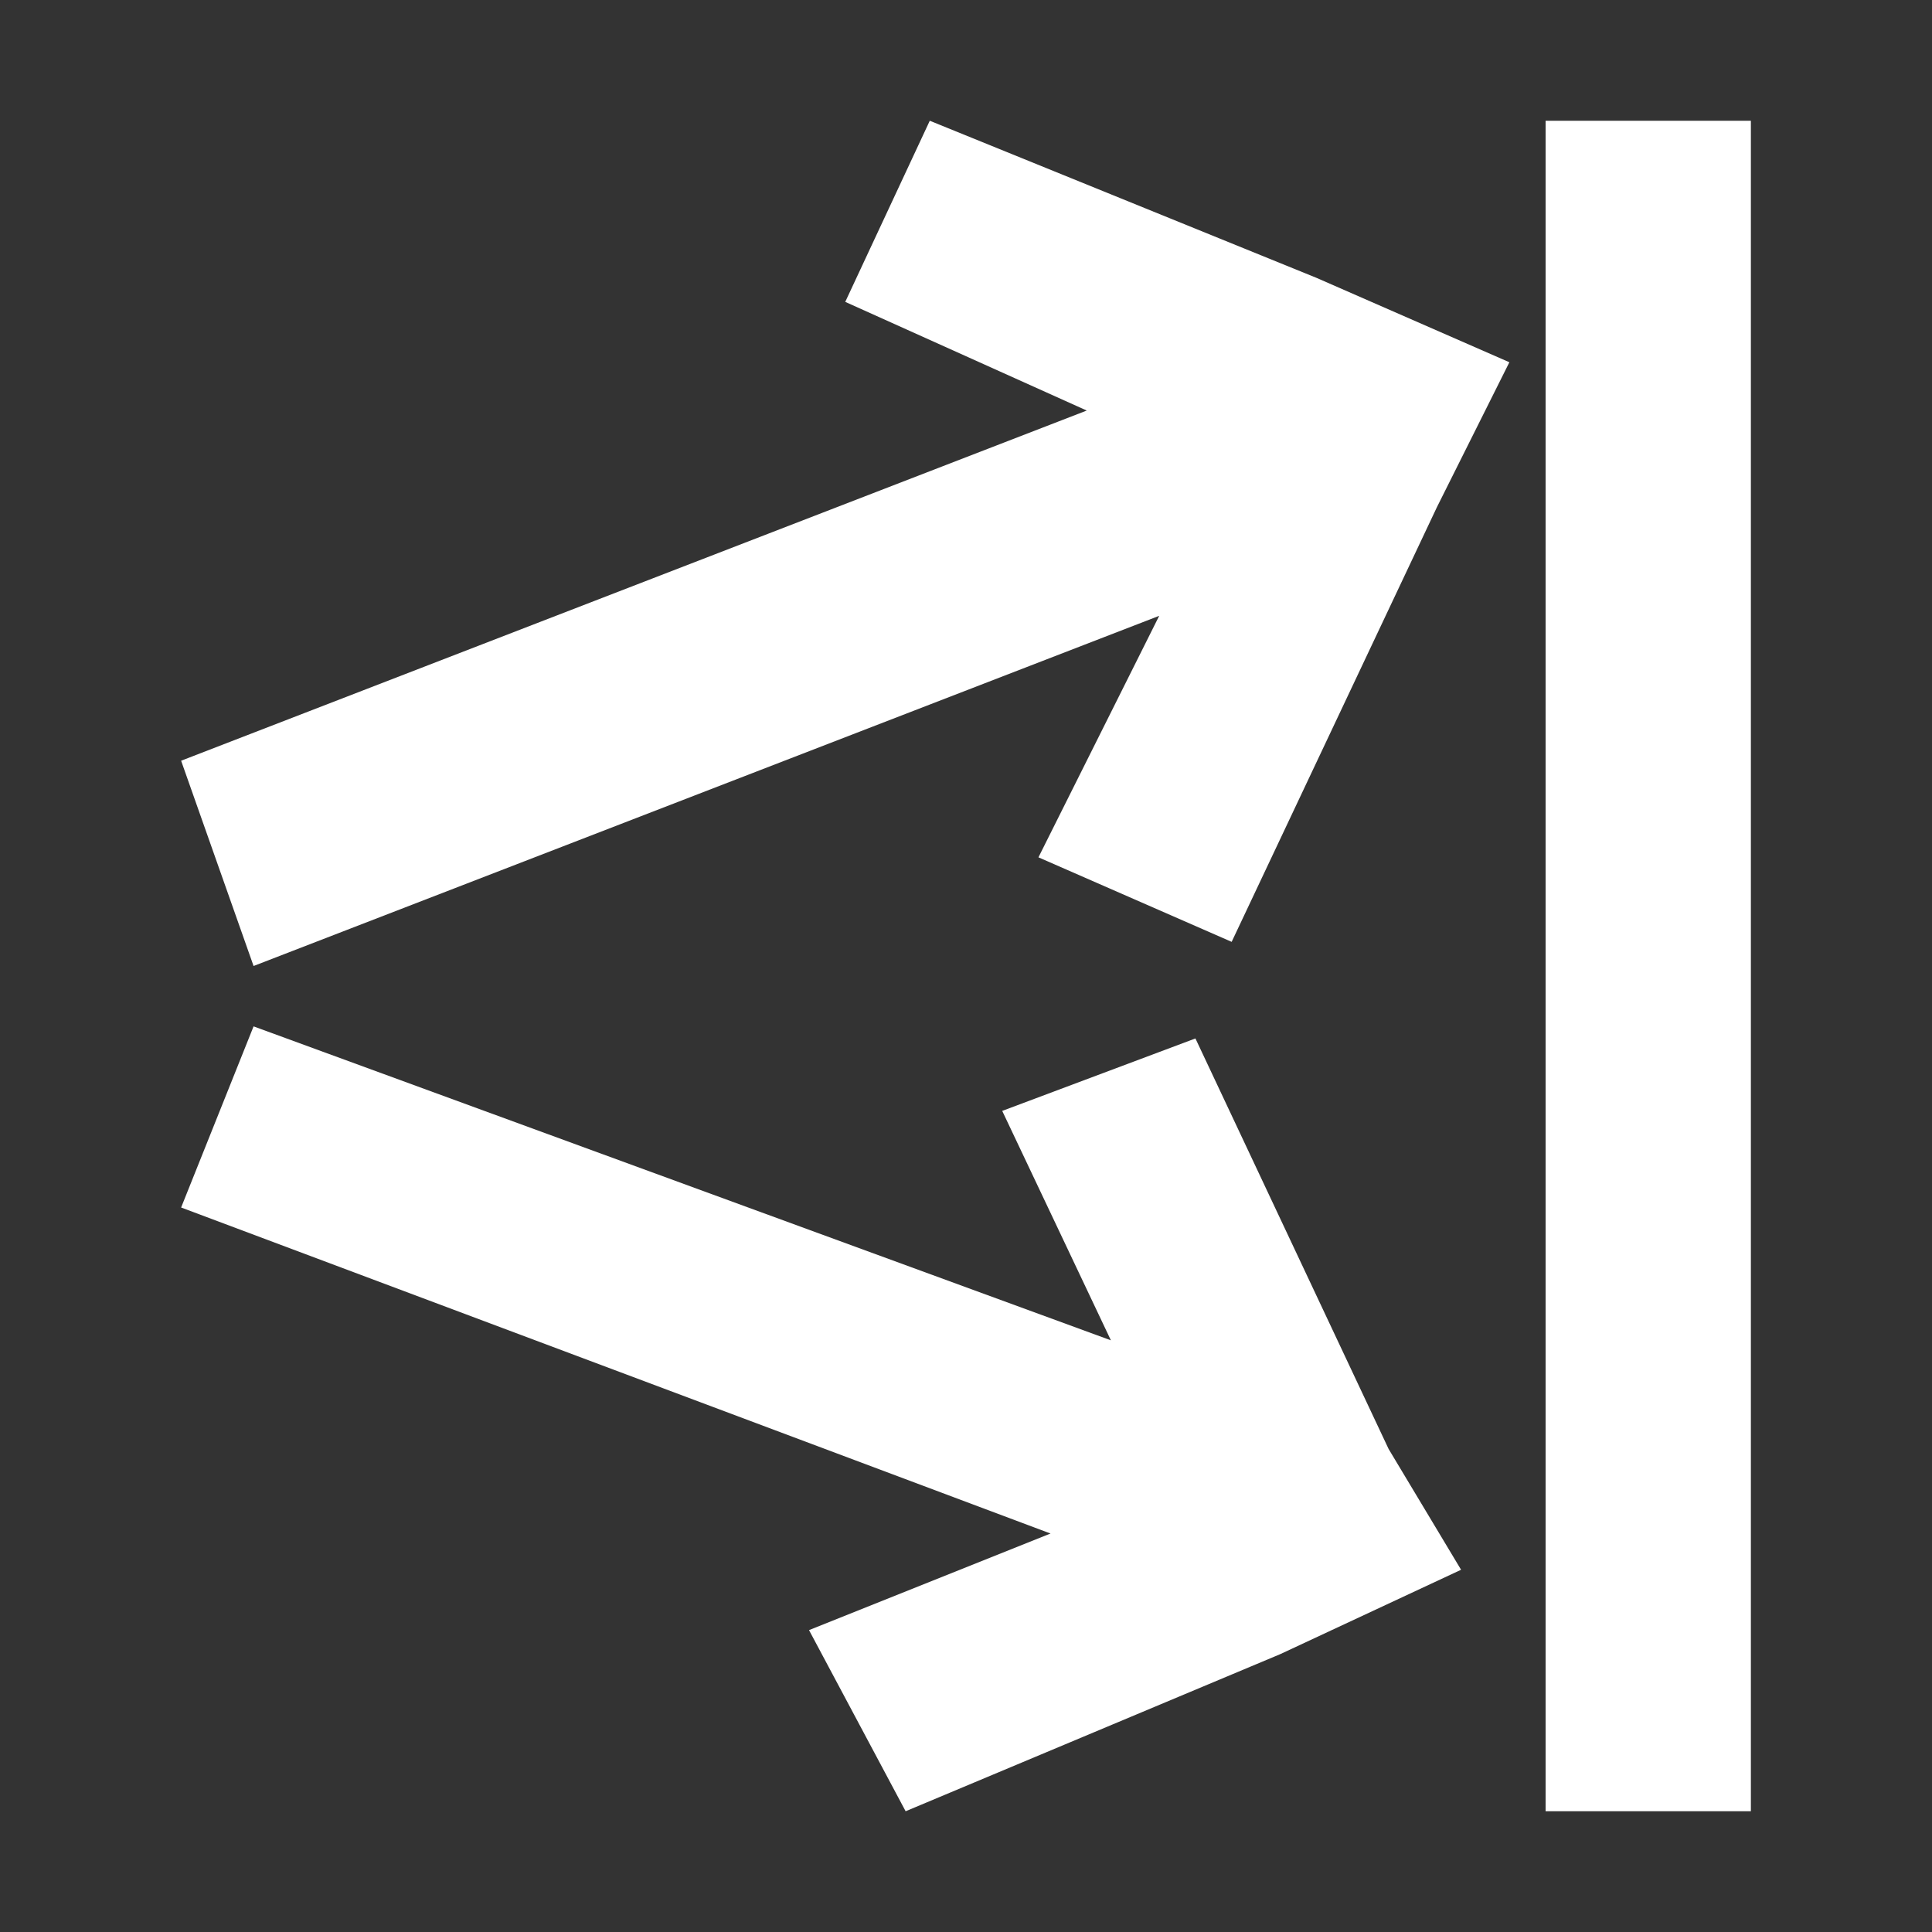 <?xml version="1.0" encoding="utf-8"?>
<!-- Generator: Adobe Illustrator 25.4.1, SVG Export Plug-In . SVG Version: 6.00 Build 0)  -->
<svg version="1.1" id="图层_1" xmlns="http://www.w3.org/2000/svg" xmlns:xlink="http://www.w3.org/1999/xlink" x="0px" y="0px"
	 viewBox="0 0 16 16" style="enable-background:new 0 0 16 16;" xml:space="preserve">
<rect x="0" y="0" width="16" height="16" fill="#333333" stroke="none"/>
<style type="text/css">
	.st0{fill:#fff;}
</style>
<g>
	<path class="st0" d="M11.5,12L11.5,12L9.9,8.6L8.3,9.2l0.9,1.9L2.1,8.5L1.5,10l7.2,2.7l-2,0.8L7.5,15l3.1-1.3l1.5-0.7L11.5,12
		L11.5,12z M7.7,1L7,2.5l2,0.9L1.5,6.3L2.1,8l7.5-2.9l-1,2l1.6,0.7l1.7-3.6l0,0l0,0L12.5,3l-1.6-0.7L7.7,1z M12.8,1v14h1.7V1H12.8z"
		/>
</g>
</svg>
